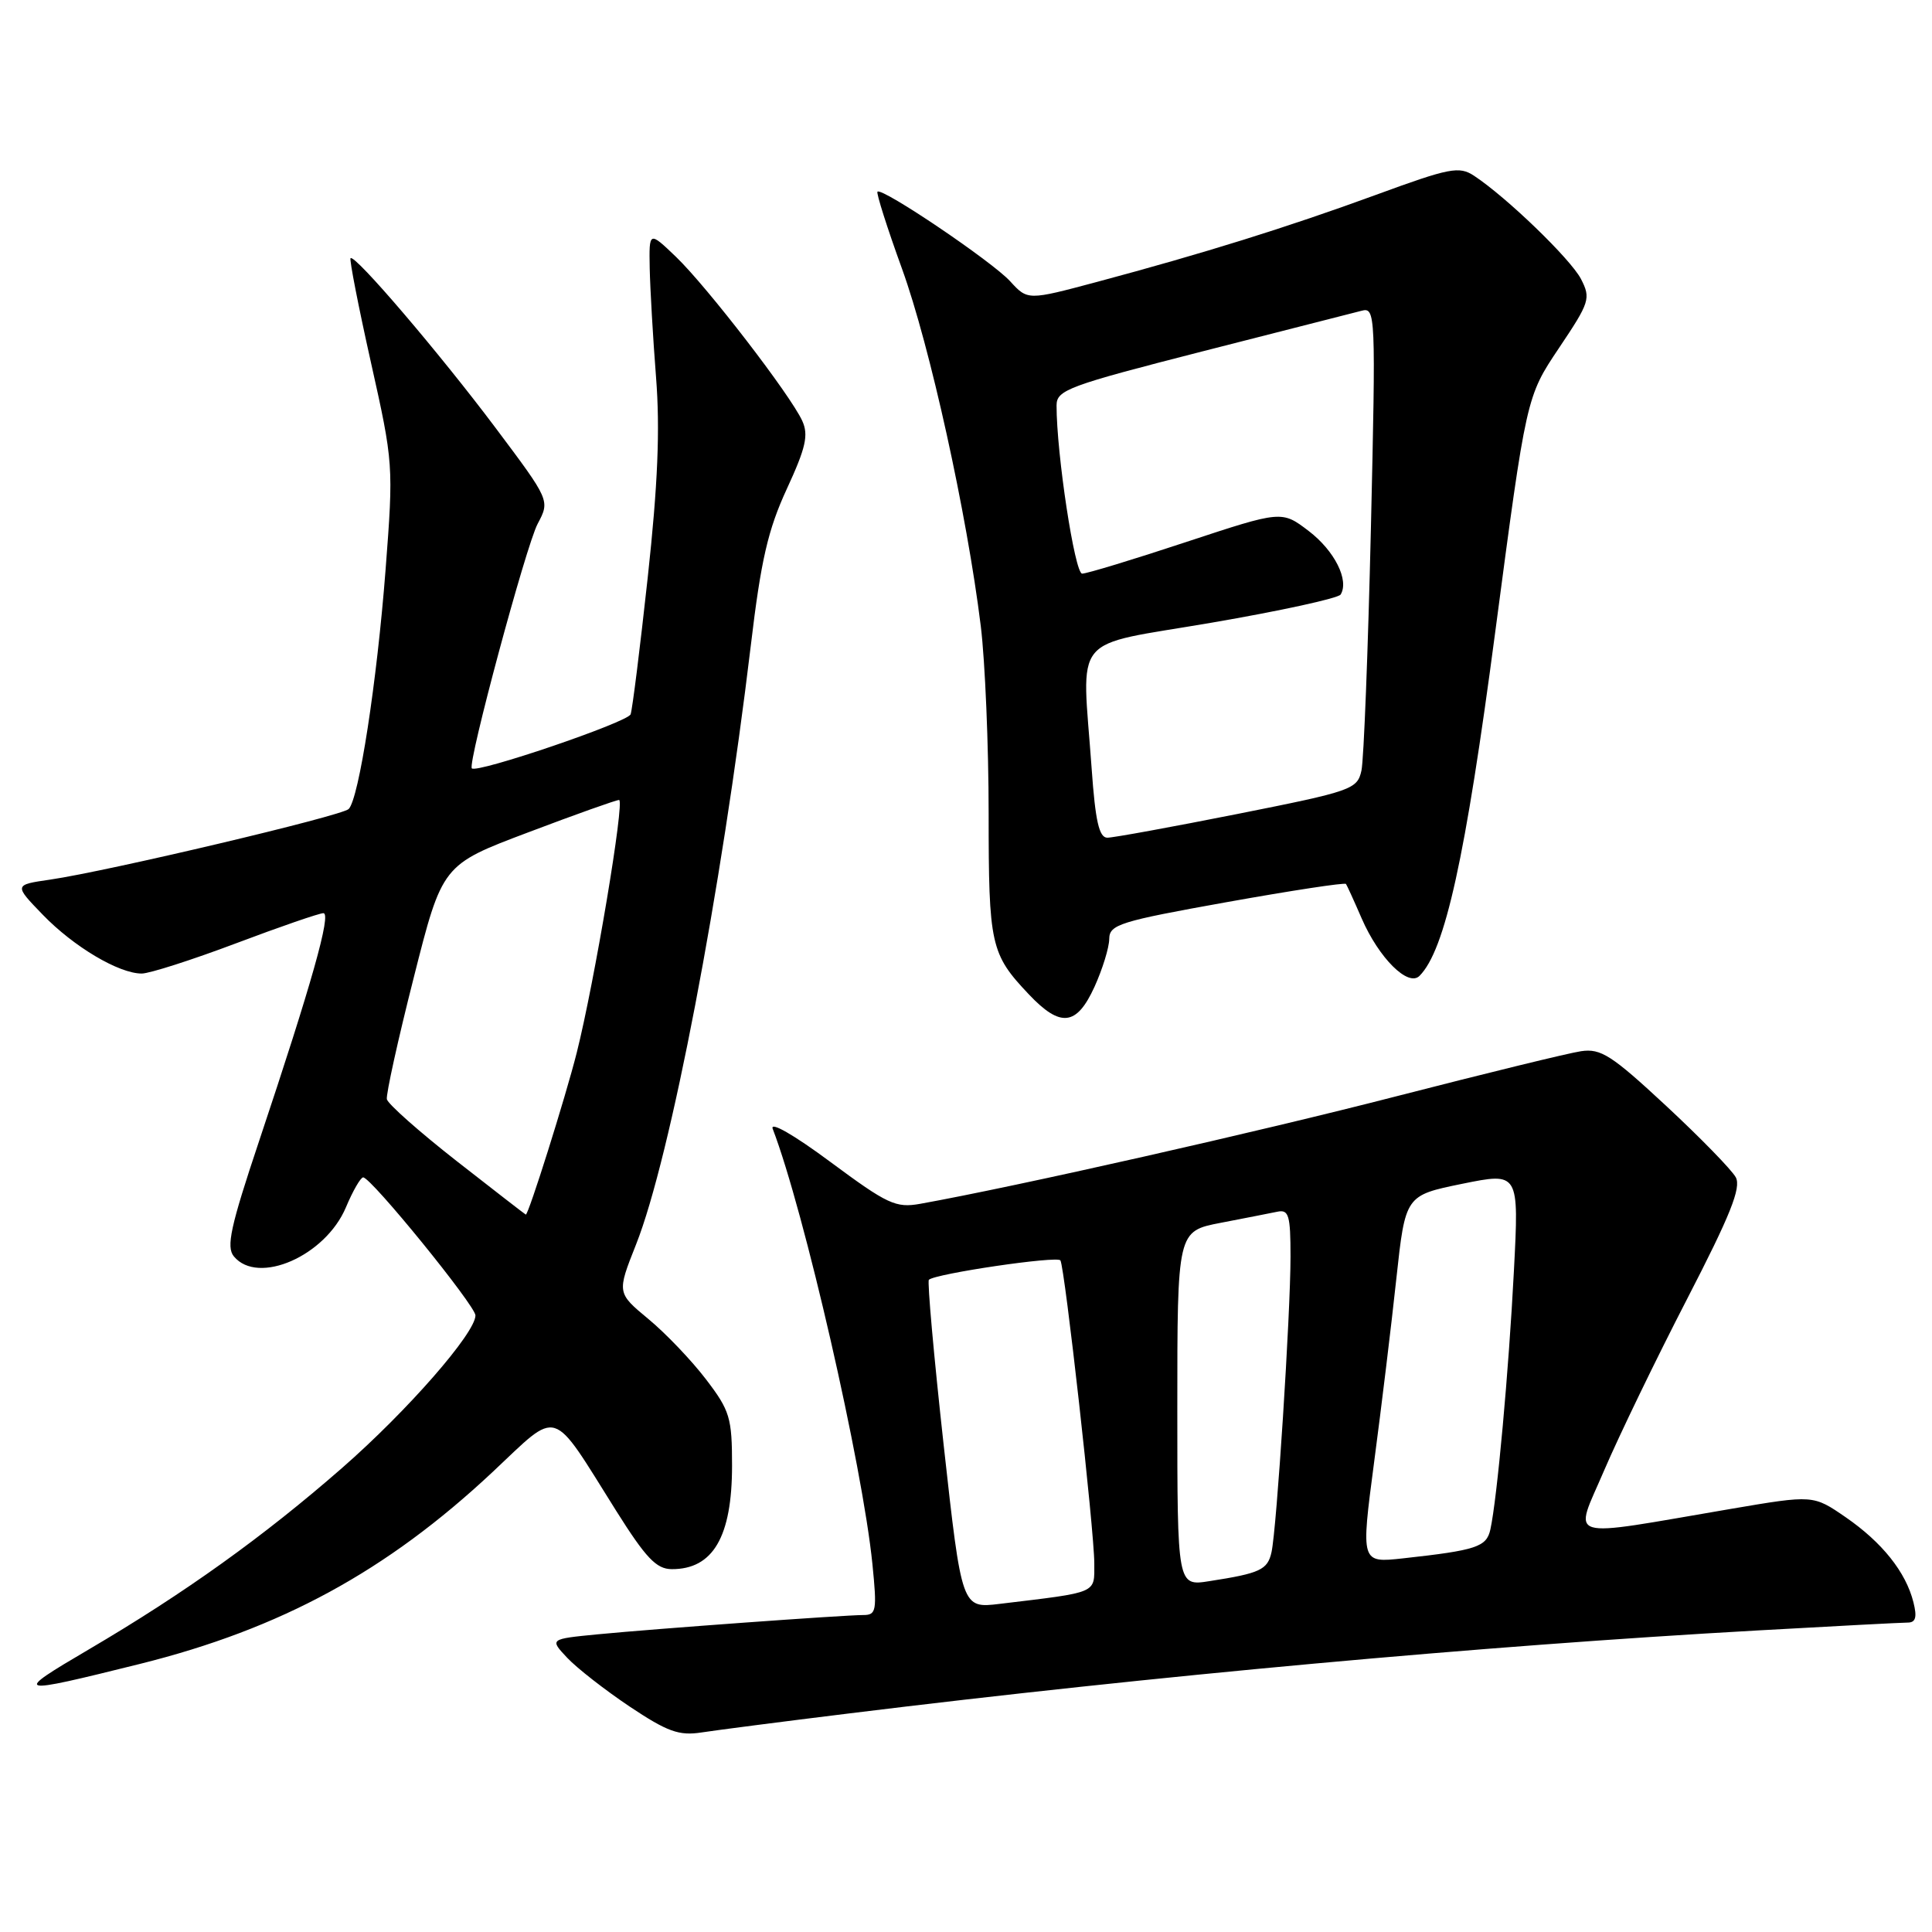 <?xml version="1.0" encoding="UTF-8" standalone="no"?>
<!DOCTYPE svg PUBLIC "-//W3C//DTD SVG 1.1//EN" "http://www.w3.org/Graphics/SVG/1.1/DTD/svg11.dtd" >
<svg xmlns="http://www.w3.org/2000/svg" xmlns:xlink="http://www.w3.org/1999/xlink" version="1.1" viewBox="0 0 256 256">
 <g >
 <path fill="currentColor"
d=" M 112.50 227.04 C 153.09 222.04 196.07 218.11 232.93 216.04 C 243.06 215.47 252.00 215.00 252.78 215.00 C 253.84 215.00 254.04 214.29 253.54 212.31 C 252.54 208.31 249.39 204.37 244.56 201.04 C 240.26 198.08 240.26 198.08 229.38 199.93 C 206.84 203.77 208.53 204.28 212.57 194.81 C 214.53 190.24 219.46 180.04 223.54 172.14 C 229.28 161.02 230.74 157.38 230.00 156.00 C 229.47 155.02 225.32 150.76 220.77 146.53 C 213.56 139.83 212.12 138.90 209.50 139.29 C 207.85 139.53 196.82 142.23 185.00 145.27 C 166.77 149.97 134.69 157.22 121.94 159.51 C 118.70 160.09 117.61 159.58 110.04 153.97 C 105.18 150.36 101.99 148.54 102.39 149.58 C 106.55 160.42 114.29 194.21 115.60 207.25 C 116.22 213.44 116.12 214.00 114.39 214.00 C 111.73 214.01 86.78 215.82 79.16 216.56 C 72.82 217.18 72.82 217.18 75.16 219.67 C 76.45 221.04 80.18 223.95 83.45 226.14 C 88.43 229.46 89.97 230.02 92.95 229.56 C 94.90 229.26 103.70 228.12 112.50 227.04 Z  M 18.57 220.47 C 37.24 215.81 51.24 208.19 65.26 195.06 C 74.22 186.66 72.88 186.23 81.64 200.18 C 85.58 206.44 86.97 207.91 89.00 207.92 C 94.48 207.95 97.00 203.63 97.00 194.21 C 97.00 187.86 96.72 186.92 93.55 182.77 C 91.65 180.28 88.22 176.68 85.92 174.78 C 81.74 171.31 81.74 171.31 84.28 164.90 C 88.82 153.46 95.59 118.10 99.49 85.50 C 100.83 74.23 101.76 70.19 104.26 64.78 C 106.78 59.32 107.16 57.64 106.30 55.76 C 104.74 52.34 93.71 38.02 89.59 34.05 C 86.00 30.61 86.00 30.61 86.09 35.55 C 86.15 38.27 86.52 44.77 86.93 50.00 C 87.47 56.88 87.17 64.19 85.83 76.50 C 84.81 85.85 83.79 94.02 83.56 94.65 C 83.17 95.71 63.14 102.52 62.52 101.81 C 61.94 101.14 69.70 72.32 71.24 69.41 C 72.88 66.32 72.88 66.32 65.69 56.73 C 58.22 46.77 47.01 33.65 46.45 34.21 C 46.28 34.39 47.49 40.60 49.15 48.02 C 52.13 61.34 52.15 61.67 51.09 75.50 C 49.94 90.41 47.56 105.84 46.20 107.20 C 45.29 108.11 14.32 115.43 6.67 116.55 C 1.84 117.25 1.84 117.25 5.67 121.21 C 9.77 125.45 15.75 129.00 18.78 129.00 C 19.80 129.00 25.42 127.20 31.26 125.00 C 37.09 122.80 42.31 121.00 42.85 121.00 C 43.94 121.00 41.31 130.32 34.32 151.23 C 30.54 162.53 29.95 165.23 30.99 166.48 C 34.19 170.34 43.13 166.42 45.84 159.97 C 46.75 157.80 47.78 156.02 48.12 156.01 C 49.16 155.99 63.00 173.02 63.00 174.30 C 63.00 176.63 53.98 186.95 45.33 194.51 C 34.94 203.59 24.48 211.09 11.78 218.55 C 1.57 224.55 1.85 224.63 18.57 220.47 Z  M 145.03 130.75 C 146.09 128.41 146.97 125.56 146.98 124.41 C 147.00 122.51 148.36 122.08 162.54 119.54 C 171.09 118.01 178.20 116.92 178.35 117.13 C 178.49 117.33 179.43 119.39 180.43 121.70 C 182.72 126.96 186.59 130.81 188.09 129.31 C 191.48 125.92 194.17 113.72 198.13 83.71 C 202.25 52.56 202.25 52.56 206.57 46.12 C 210.65 40.04 210.81 39.54 209.49 36.97 C 208.11 34.32 199.64 26.14 195.32 23.29 C 193.34 21.99 192.11 22.23 182.32 25.82 C 170.51 30.14 159.50 33.57 145.34 37.36 C 136.17 39.81 136.17 39.81 133.84 37.26 C 131.44 34.64 116.87 24.80 116.27 25.40 C 116.09 25.58 117.55 30.18 119.52 35.61 C 123.22 45.82 128.13 68.11 129.96 82.97 C 130.53 87.63 131.00 98.80 131.00 107.79 C 131.00 125.25 131.26 126.40 136.32 131.75 C 140.53 136.20 142.66 135.95 145.03 130.75 Z  M 125.05 191.56 C 123.74 179.70 122.86 169.81 123.08 169.58 C 123.91 168.77 140.11 166.38 140.51 167.01 C 141.09 167.96 145.00 202.85 145.00 207.16 C 145.00 211.20 145.61 210.94 132.47 212.52 C 127.44 213.13 127.44 213.13 125.05 191.56 Z  M 156.00 186.66 C 156.00 163.14 156.00 163.14 161.75 162.03 C 164.91 161.42 168.29 160.76 169.25 160.56 C 170.77 160.24 171.00 161.01 171.00 166.51 C 171.00 174.09 169.17 202.59 168.48 205.68 C 167.96 208.01 166.97 208.47 160.25 209.51 C 156.00 210.18 156.00 210.18 156.00 186.66 Z  M 182.07 193.80 C 183.04 186.49 184.37 175.53 185.02 169.45 C 186.22 158.40 186.22 158.40 193.75 156.86 C 201.28 155.33 201.28 155.33 200.60 168.41 C 199.92 181.61 198.37 198.66 197.48 202.67 C 196.97 204.98 195.63 205.42 185.91 206.49 C 180.32 207.10 180.32 207.10 182.07 193.80 Z  M 60.50 153.84 C 55.55 149.96 51.39 146.28 51.26 145.65 C 51.14 145.02 52.73 137.77 54.82 129.55 C 58.60 114.59 58.60 114.59 69.97 110.30 C 76.22 107.93 81.65 106.00 82.03 106.00 C 82.82 106.00 78.77 130.16 76.42 139.49 C 74.94 145.37 70.00 161.06 69.67 160.94 C 69.58 160.91 65.45 157.71 60.50 153.84 Z  M 144.65 101.85 C 143.36 83.65 141.63 85.75 160.54 82.51 C 169.64 80.95 177.33 79.27 177.64 78.78 C 178.80 76.89 176.84 72.98 173.41 70.36 C 169.84 67.64 169.84 67.64 157.17 71.82 C 150.20 74.13 144.00 76.01 143.39 76.01 C 142.41 76.00 139.99 60.11 140.00 53.71 C 140.01 51.68 141.54 51.11 159.25 46.58 C 169.84 43.88 179.36 41.45 180.41 41.18 C 182.27 40.69 182.31 41.45 181.65 70.09 C 181.27 86.27 180.71 100.67 180.40 102.10 C 179.85 104.59 179.16 104.83 163.99 107.85 C 155.28 109.58 147.51 111.00 146.73 111.00 C 145.64 111.00 145.14 108.81 144.65 101.85 Z "/>
</g>
</svg>